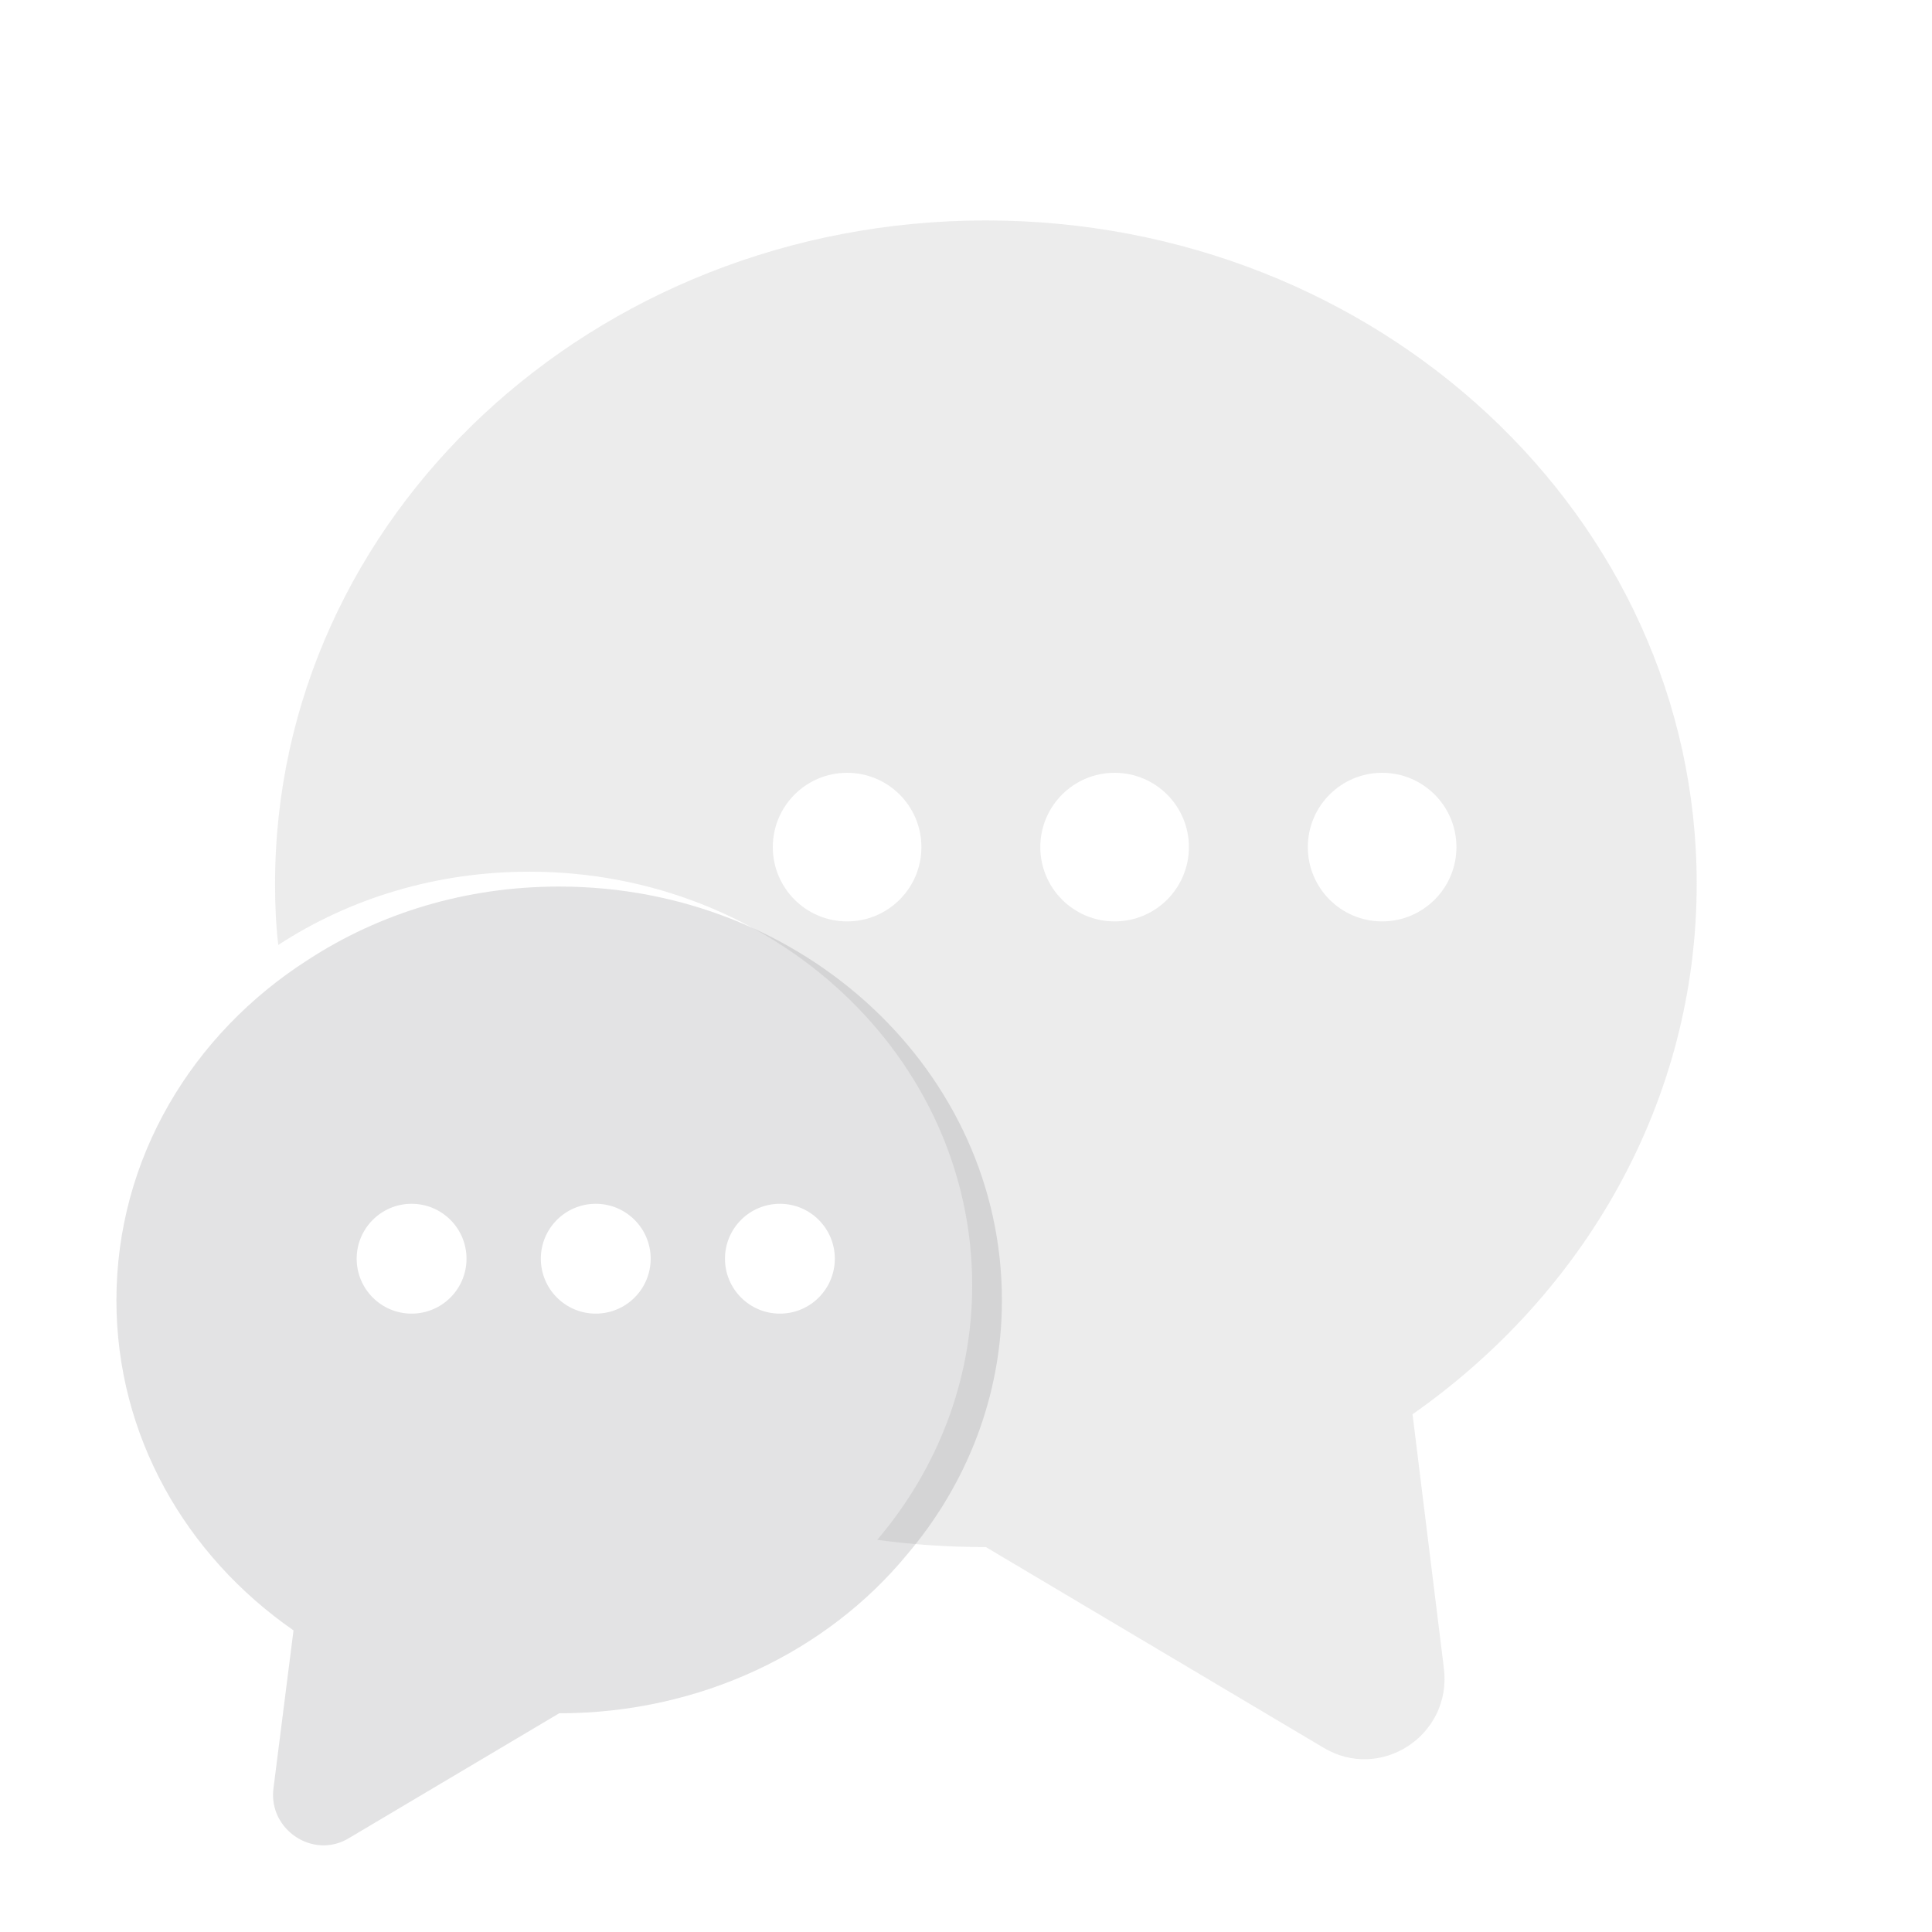 <svg width="150" height="150" viewBox="0 0 150 150" fill="none" xmlns="http://www.w3.org/2000/svg">
<g filter="url(#filter0_i_766_1873)">
<path d="M115.438 105.188L117.875 124.937C118.5 130.125 112.938 133.75 108.5 131.062L82.312 115.5C79.438 115.5 76.625 115.313 73.875 114.938C78.5 109.5 81.25 102.625 81.25 95.187C81.25 77.437 65.875 63.063 46.875 63.063C39.625 63.063 32.938 65.125 27.375 68.75C27.188 67.188 27.125 65.625 27.125 64C27.125 35.562 51.812 12.5 82.312 12.5C112.813 12.5 137.5 35.562 137.5 64C137.5 80.875 128.813 95.813 115.438 105.188Z" fill="#7F8384" fill-opacity="0.15"/>
</g>
<circle cx="65.769" cy="65.769" r="5.769" fill="white"/>
<circle cx="86.538" cy="65.769" r="5.769" fill="white"/>
<circle cx="107.308" cy="65.769" r="5.769" fill="white"/>
<g filter="url(#filter1_i_766_1873)">
<path d="M81.251 95.187C81.251 102.625 78.501 109.5 73.876 114.938C67.688 122.438 57.876 127.25 46.876 127.25L30.563 136.937C27.813 138.625 24.313 136.312 24.688 133.125L26.25 120.813C17.875 115 12.501 105.687 12.501 95.187C12.501 84.187 18.375 74.5 27.375 68.75C32.938 65.125 39.626 63.063 46.876 63.063C65.876 63.063 81.251 77.437 81.251 95.187Z" fill="#7F8384" fill-opacity="0.22"/>
</g>
<circle cx="31.956" cy="97.726" r="4.264" fill="white"/>
<circle cx="46.254" cy="97.726" r="4.264" fill="white"/>
<circle cx="60.551" cy="97.726" r="4.264" fill="white"/>
<defs>
<filter id="filter0_i_766_1873" x="27.125" y="12.5" width="110.375" height="119.473" filterUnits="userSpaceOnUse" color-interpolation-filters="sRGB">
<feFlood flood-opacity="0" result="BackgroundImageFix"/>
<feBlend mode="normal" in="SourceGraphic" in2="BackgroundImageFix" result="shape"/>
<feColorMatrix in="SourceAlpha" type="matrix" values="0 0 0 0 0 0 0 0 0 0 0 0 0 0 0 0 0 0 127 0" result="hardAlpha"/>
<feOffset dx="-5.769" dy="4.615"/>
<feComposite in2="hardAlpha" operator="arithmetic" k2="-1" k3="1"/>
<feColorMatrix type="matrix" values="0 0 0 0 0 0 0 0 0 0 0 0 0 0 0 0 0 0 0.08 0"/>
<feBlend mode="normal" in2="shape" result="effect1_innerShadow_766_1873"/>
</filter>
<filter id="filter1_i_766_1873" x="12.501" y="63.063" width="68.75" height="74.442" filterUnits="userSpaceOnUse" color-interpolation-filters="sRGB">
<feFlood flood-opacity="0" result="BackgroundImageFix"/>
<feBlend mode="normal" in="SourceGraphic" in2="BackgroundImageFix" result="shape"/>
<feColorMatrix in="SourceAlpha" type="matrix" values="0 0 0 0 0 0 0 0 0 0 0 0 0 0 0 0 0 0 127 0" result="hardAlpha"/>
<feOffset dx="-3.462" dy="5.769"/>
<feComposite in2="hardAlpha" operator="arithmetic" k2="-1" k3="1"/>
<feColorMatrix type="matrix" values="0 0 0 0 0 0 0 0 0 0 0 0 0 0 0 0 0 0 0.08 0"/>
<feBlend mode="normal" in2="shape" result="effect1_innerShadow_766_1873"/>
</filter>
</defs>
</svg>
